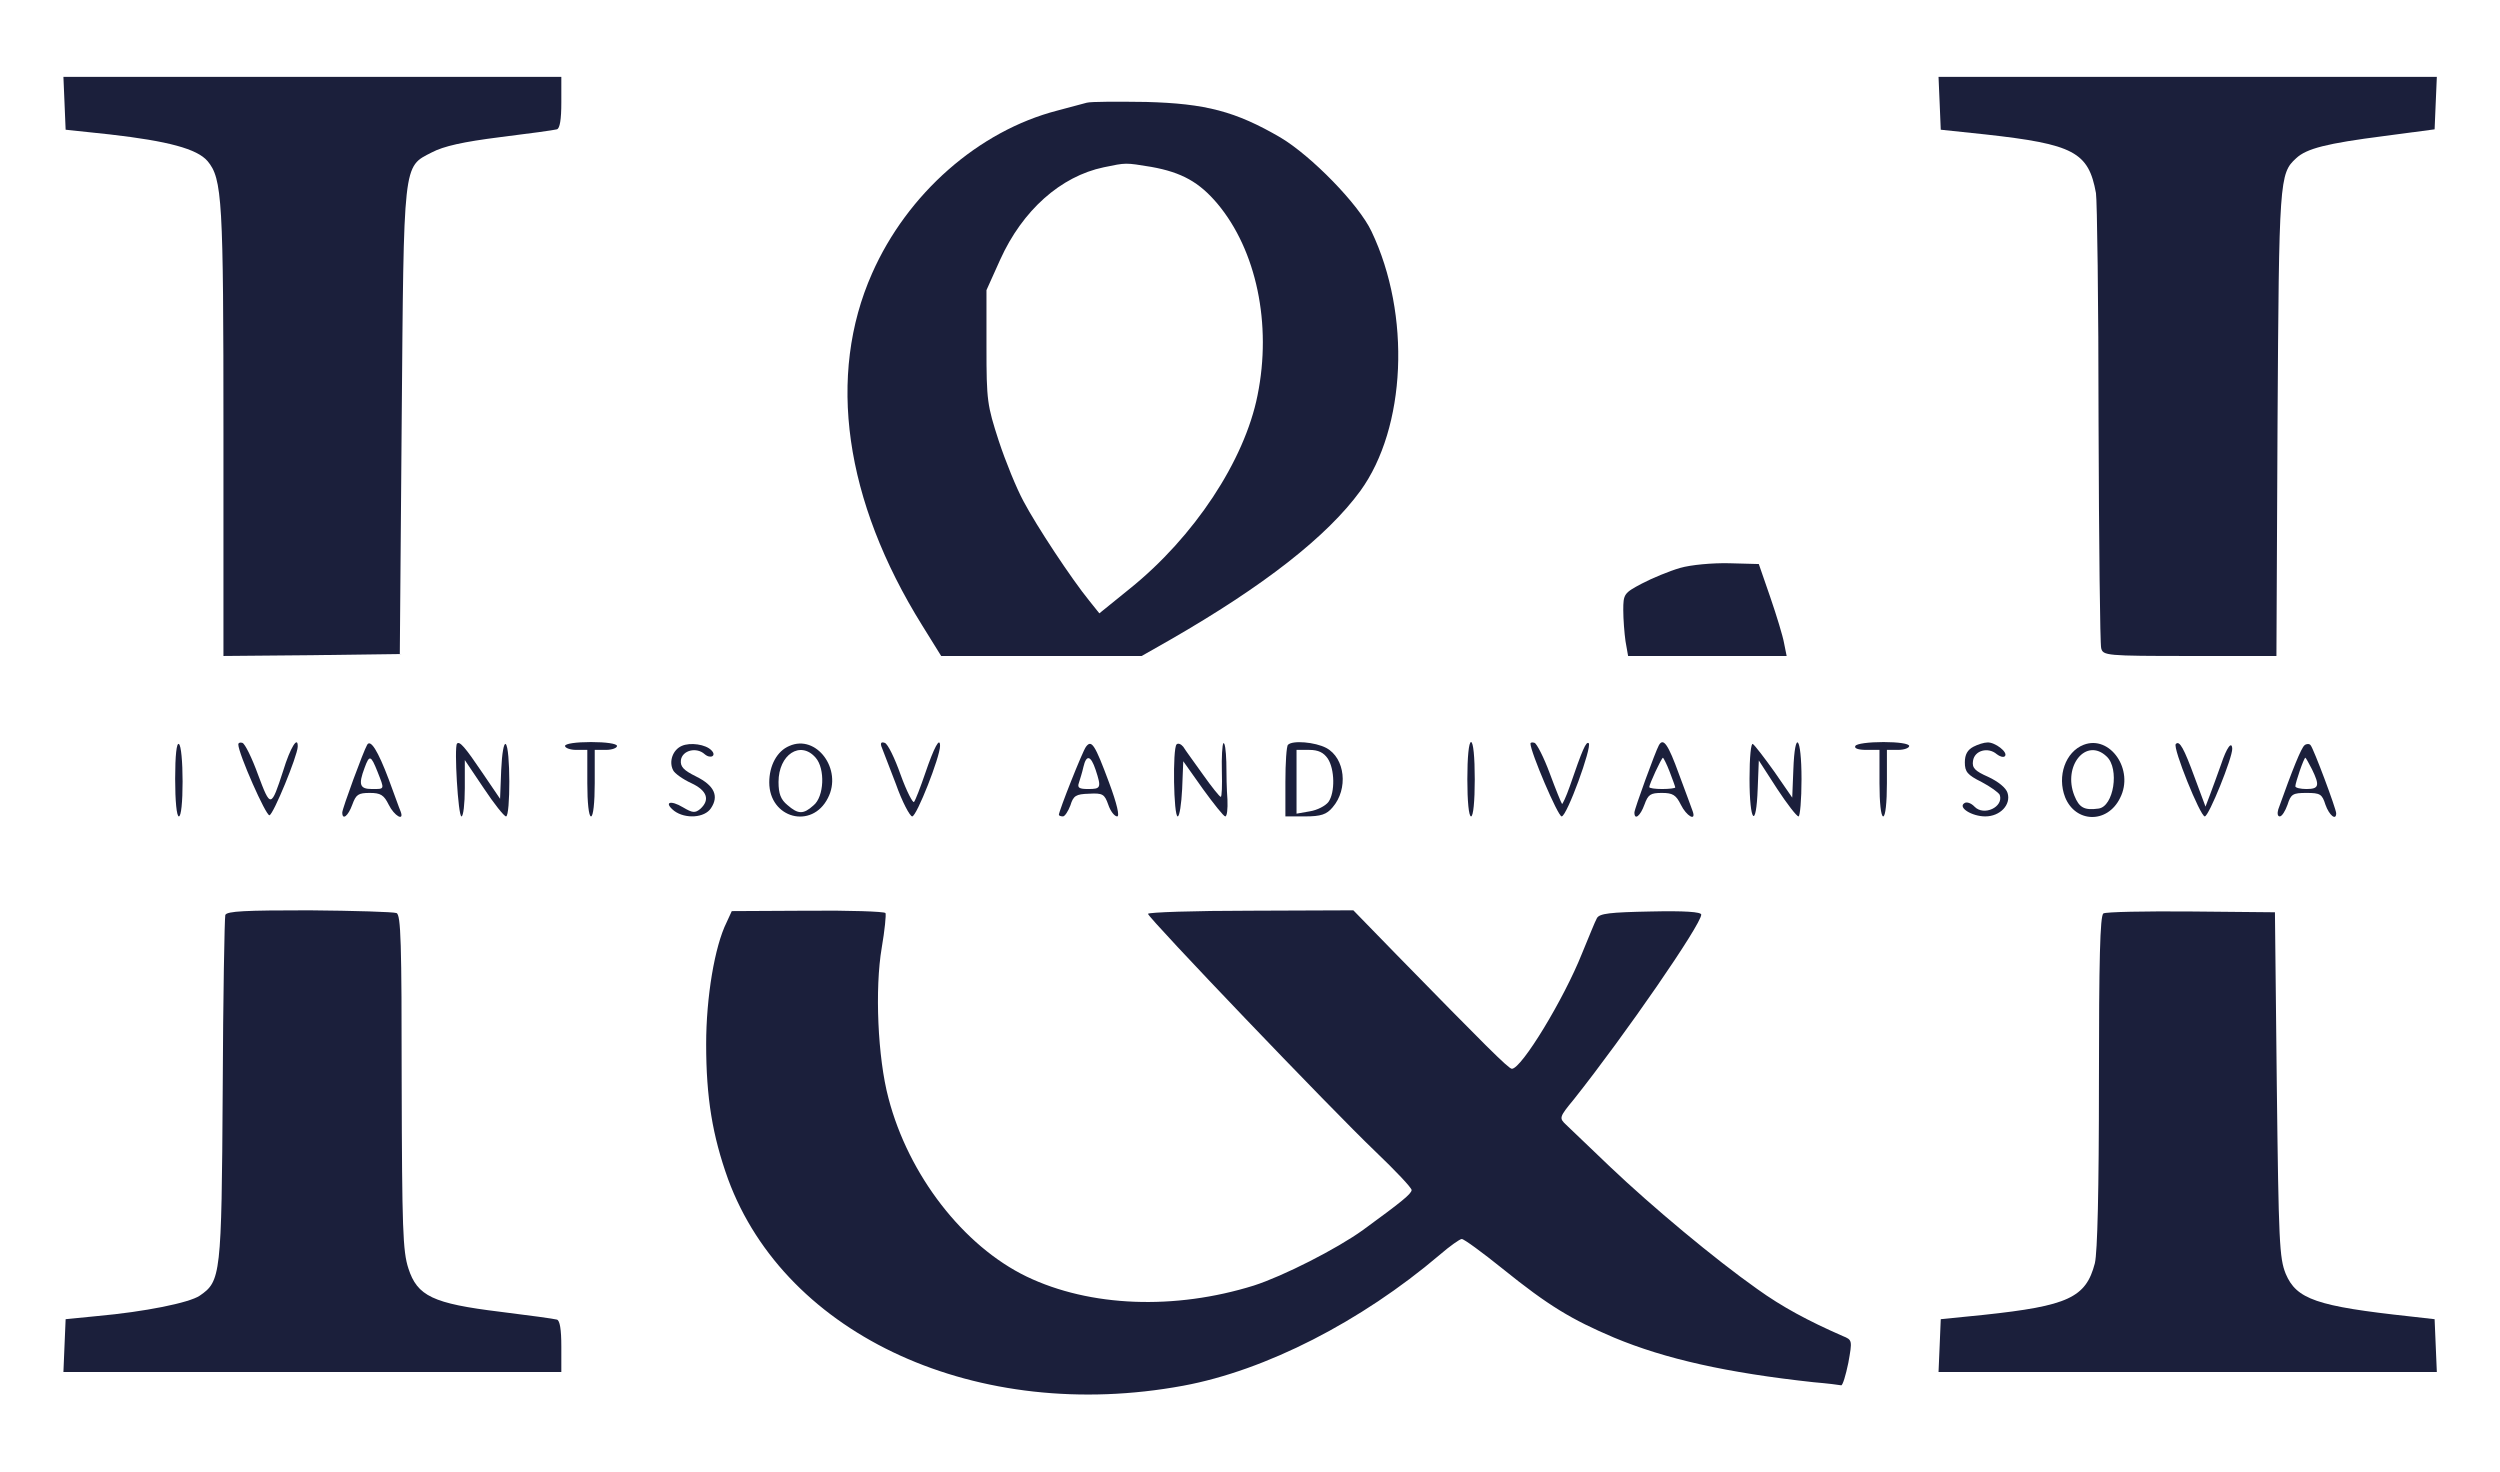 <svg width="158" height="93" viewBox="0 0 158 93" fill="none" xmlns="http://www.w3.org/2000/svg">
<g filter="url(#filter0_d_40_519)">
<path d="M4.078 2.517L4.148 4.198L6.941 4.495C10.625 4.916 12.456 5.41 13.113 6.177C14.051 7.289 14.122 8.625 14.122 23.387V37.458L19.707 37.408L25.268 37.334L25.386 22.745C25.526 6.102 25.456 6.572 27.287 5.633C28.037 5.237 29.258 4.965 31.604 4.668C33.411 4.446 35.031 4.223 35.195 4.174C35.383 4.124 35.476 3.555 35.476 2.467V0.86H19.754H4.008L4.078 2.517Z" fill="#1B1F3B"/>
<path d="M122.586 2.517L122.656 4.198L125.472 4.495C131.057 5.113 131.996 5.608 132.465 8.204C132.536 8.625 132.629 15.153 132.629 22.72C132.653 30.287 132.723 36.691 132.794 36.963C132.911 37.433 133.099 37.458 138.402 37.458H143.87L143.94 22.794C144.034 7.339 144.058 6.968 145.114 6.004C145.771 5.385 147.038 5.064 150.699 4.594L153.867 4.174L153.937 2.517L154.008 0.86H138.261H122.515L122.586 2.517Z" fill="#1B1F3B"/>
<path d="M68.681 2.492C68.423 2.566 67.578 2.789 66.827 2.987C61.852 4.273 57.346 8.229 55.117 13.274C52.254 19.728 53.357 27.616 58.285 35.529L59.482 37.458H65.818H72.154L73.937 36.444C79.874 33.032 83.864 29.916 85.976 27.023C88.862 23.041 89.191 15.895 86.68 10.628C85.882 8.922 82.878 5.855 80.93 4.693C78.091 3.036 76.19 2.542 72.435 2.443C70.629 2.418 68.939 2.418 68.681 2.492ZM72.764 6.548C74.688 6.894 75.791 7.512 76.941 8.872C79.405 11.815 80.391 16.488 79.475 20.989C78.654 25.119 75.463 29.941 71.403 33.205L69.479 34.763L68.845 33.971C67.719 32.587 65.513 29.248 64.691 27.69C64.246 26.874 63.542 25.143 63.119 23.857C62.392 21.607 62.345 21.335 62.345 17.923V14.337L63.213 12.408C64.621 9.292 67.038 7.141 69.76 6.572C71.192 6.276 71.098 6.276 72.764 6.548Z" fill="#1B1F3B"/>
<path d="M106.181 31.894C105.5 32.092 104.421 32.537 103.764 32.883C102.638 33.477 102.591 33.551 102.591 34.565C102.591 35.133 102.661 36.024 102.731 36.518L102.896 37.458H107.894H112.916L112.752 36.642C112.681 36.221 112.282 34.911 111.883 33.749L111.156 31.647L109.279 31.597C108.223 31.573 106.862 31.696 106.181 31.894Z" fill="#1B1F3B"/>
<path d="M11.07 45.223C11.07 46.633 11.164 47.597 11.305 47.597C11.446 47.597 11.54 46.707 11.54 45.396C11.54 44.16 11.446 43.096 11.305 43.022C11.164 42.923 11.07 43.715 11.07 45.223Z" fill="#1B1F3B"/>
<path d="M15.061 43.048C15.061 43.617 16.821 47.598 17.032 47.524C17.29 47.45 18.792 43.79 18.816 43.197C18.839 42.455 18.346 43.246 17.9 44.705C17.126 47.079 17.102 47.079 16.305 44.952C15.929 43.914 15.483 42.999 15.319 42.949C15.178 42.9 15.061 42.949 15.061 43.048Z" fill="#1B1F3B"/>
<path d="M23.204 43.072C22.97 43.467 21.632 47.102 21.632 47.349C21.632 47.869 22.007 47.572 22.265 46.855C22.5 46.212 22.641 46.113 23.368 46.113C24.049 46.113 24.26 46.237 24.565 46.855C24.917 47.572 25.574 47.943 25.316 47.275C25.246 47.127 24.917 46.187 24.565 45.248C23.885 43.443 23.415 42.701 23.204 43.072ZM23.861 44.778C24.307 45.915 24.331 45.866 23.509 45.866C22.735 45.866 22.641 45.594 23.04 44.531C23.345 43.69 23.439 43.715 23.861 44.778Z" fill="#1B1F3B"/>
<path d="M28.883 42.997C28.695 43.22 28.953 47.597 29.165 47.597C29.282 47.597 29.376 46.806 29.376 45.816V44.036L30.573 45.816C31.23 46.806 31.863 47.597 31.981 47.597C32.262 47.597 32.262 43.22 31.957 43.022C31.84 42.948 31.723 43.616 31.675 44.679L31.605 46.484L30.479 44.827C29.376 43.195 29.047 42.824 28.883 42.997Z" fill="#1B1F3B"/>
<path d="M35.71 43.146C35.71 43.269 36.038 43.393 36.414 43.393H37.118V45.495C37.118 46.731 37.212 47.597 37.352 47.597C37.493 47.597 37.587 46.731 37.587 45.495V43.393H38.291C38.69 43.393 38.995 43.269 38.995 43.146C38.995 42.997 38.291 42.898 37.352 42.898C36.414 42.898 35.71 42.997 35.71 43.146Z" fill="#1B1F3B"/>
<path d="M43.08 43.145C42.517 43.393 42.259 44.134 42.541 44.678C42.634 44.876 43.151 45.247 43.69 45.495C44.7 45.964 44.887 46.558 44.254 47.127C43.925 47.398 43.761 47.374 43.174 47.028C42.353 46.533 41.93 46.706 42.611 47.25C43.315 47.77 44.535 47.695 44.934 47.077C45.45 46.31 45.145 45.643 43.995 45.074C43.198 44.678 42.986 44.456 43.033 44.035C43.127 43.417 44.019 43.195 44.535 43.665C44.911 43.986 45.31 43.764 44.958 43.417C44.606 43.046 43.62 42.898 43.08 43.145Z" fill="#1B1F3B"/>
<path d="M49.884 43.145C49.109 43.467 48.617 44.382 48.617 45.445C48.617 47.72 51.315 48.437 52.324 46.434C53.263 44.629 51.597 42.379 49.884 43.145ZM51.55 43.887C52.16 44.58 52.09 46.36 51.409 46.904C50.775 47.473 50.447 47.473 49.766 46.879C49.344 46.533 49.203 46.162 49.203 45.42C49.203 43.69 50.588 42.775 51.55 43.887Z" fill="#1B1F3B"/>
<path d="M55.703 43.17C55.773 43.368 56.196 44.432 56.618 45.544C57.017 46.682 57.51 47.597 57.651 47.597C57.932 47.597 59.411 43.838 59.411 43.146C59.411 42.528 59.035 43.22 58.472 44.877C58.167 45.767 57.862 46.558 57.768 46.682C57.697 46.781 57.299 46.014 56.923 44.976C56.548 43.912 56.102 42.997 55.914 42.948C55.703 42.874 55.633 42.948 55.703 43.17Z" fill="#1B1F3B"/>
<path d="M68.634 43.195C68.422 43.467 66.921 47.251 66.921 47.498C66.921 47.547 67.038 47.597 67.179 47.597C67.296 47.597 67.507 47.275 67.648 46.904C67.836 46.286 68 46.187 68.821 46.163C69.69 46.113 69.807 46.187 70.042 46.855C70.182 47.275 70.441 47.597 70.605 47.597C70.769 47.597 70.605 46.83 70.088 45.446C69.197 43.047 68.986 42.725 68.634 43.195ZM69.244 44.654C69.619 45.792 69.572 45.866 68.774 45.866C68.211 45.866 68.07 45.792 68.188 45.47C68.258 45.248 68.399 44.803 68.469 44.481C68.657 43.665 68.939 43.739 69.244 44.654Z" fill="#1B1F3B"/>
<path d="M74.359 43.047C74.101 43.319 74.172 47.597 74.43 47.597C74.547 47.597 74.665 46.806 74.712 45.866L74.782 44.11L76.026 45.866C76.706 46.806 77.34 47.597 77.434 47.597C77.551 47.597 77.598 47.127 77.575 46.534C77.528 45.965 77.504 44.901 77.504 44.16C77.481 43.418 77.41 42.898 77.316 42.973C77.246 43.072 77.199 43.863 77.222 44.753C77.246 45.643 77.222 46.361 77.152 46.361C77.082 46.361 76.565 45.718 76.026 44.951C75.463 44.16 74.899 43.393 74.782 43.195C74.641 43.022 74.453 42.948 74.359 43.047Z" fill="#1B1F3B"/>
<path d="M81.401 43.072C81.307 43.146 81.237 44.209 81.237 45.421V47.597H82.481C83.49 47.597 83.842 47.473 84.217 47.028C85.226 45.866 85.015 43.912 83.818 43.269C83.114 42.898 81.683 42.775 81.401 43.072ZM83.912 43.937C84.358 44.605 84.382 46.089 83.959 46.682C83.771 46.929 83.255 47.201 82.786 47.275L81.941 47.424V45.396V43.393H82.739C83.326 43.393 83.654 43.566 83.912 43.937Z" fill="#1B1F3B"/>
<path d="M92.736 45.248C92.736 46.657 92.83 47.597 92.971 47.597C93.111 47.597 93.205 46.657 93.205 45.248C93.205 43.838 93.111 42.898 92.971 42.898C92.83 42.898 92.736 43.838 92.736 45.248Z" fill="#1B1F3B"/>
<path d="M96.725 42.997C96.725 43.517 98.461 47.597 98.696 47.597C99.025 47.597 100.62 43.22 100.409 42.973C100.245 42.824 100.01 43.368 99.212 45.693C98.978 46.361 98.743 46.855 98.719 46.806C98.673 46.756 98.321 45.891 97.945 44.877C97.57 43.863 97.124 42.997 96.983 42.948C96.842 42.898 96.725 42.923 96.725 42.997Z" fill="#1B1F3B"/>
<path d="M104.843 43.096C104.632 43.467 103.295 47.127 103.295 47.349C103.295 47.869 103.67 47.572 103.928 46.855C104.163 46.212 104.304 46.113 105.031 46.113C105.712 46.113 105.923 46.237 106.228 46.855C106.58 47.572 107.213 47.943 106.979 47.275C106.932 47.127 106.533 46.064 106.111 44.926C105.43 43.047 105.125 42.602 104.843 43.096ZM105.524 44.778C105.712 45.272 105.876 45.718 105.876 45.767C105.876 45.816 105.5 45.866 105.055 45.866C104.609 45.866 104.233 45.816 104.233 45.742C104.233 45.569 105.008 43.888 105.101 43.888C105.125 43.888 105.336 44.283 105.524 44.778Z" fill="#1B1F3B"/>
<path d="M110.57 45.223C110.57 47.992 110.993 48.462 111.087 45.841L111.157 44.061L112.307 45.841C112.94 46.806 113.551 47.597 113.668 47.597C113.762 47.597 113.856 46.534 113.856 45.248C113.856 42.503 113.433 42.033 113.339 44.654L113.269 46.41L112.143 44.778C111.509 43.888 110.899 43.096 110.782 43.022C110.664 42.923 110.57 43.838 110.57 45.223Z" fill="#1B1F3B"/>
<path d="M117.258 43.146C117.164 43.294 117.446 43.393 117.939 43.393H118.783V45.495C118.783 46.731 118.877 47.597 119.018 47.597C119.159 47.597 119.253 46.731 119.253 45.495V43.393H119.957C120.356 43.393 120.661 43.269 120.661 43.146C120.661 42.997 119.957 42.898 119.042 42.898C118.126 42.898 117.328 42.997 117.258 43.146Z" fill="#1B1F3B"/>
<path d="M124.718 43.195C124.342 43.393 124.178 43.69 124.178 44.184C124.178 44.778 124.342 44.976 125.234 45.421C125.797 45.718 126.313 46.089 126.384 46.237C126.642 47.003 125.375 47.597 124.788 46.979C124.577 46.756 124.295 46.657 124.155 46.756C123.709 47.028 124.624 47.597 125.469 47.597C126.407 47.597 127.111 46.855 126.877 46.113C126.783 45.792 126.29 45.396 125.656 45.099C124.812 44.728 124.624 44.531 124.694 44.086C124.788 43.418 125.656 43.195 126.196 43.665C126.384 43.813 126.619 43.888 126.712 43.789C126.924 43.541 126.079 42.898 125.609 42.923C125.398 42.923 124.999 43.047 124.718 43.195Z" fill="#1B1F3B"/>
<path d="M131.688 43.071C130.538 43.516 129.998 45.049 130.515 46.385C131.172 48.017 133.19 48.066 133.988 46.434C134.903 44.654 133.354 42.428 131.688 43.071ZM133.143 43.813C133.964 44.579 133.589 46.978 132.627 47.102C131.735 47.225 131.406 47.052 131.101 46.286C130.35 44.406 131.852 42.576 133.143 43.813Z" fill="#1B1F3B"/>
<path d="M137.51 43.022C137.299 43.245 139.059 47.597 139.341 47.597C139.599 47.597 141.101 43.863 141.077 43.319C141.054 42.8 140.725 43.245 140.373 44.308C140.139 44.951 139.834 45.816 139.669 46.237L139.388 46.979L138.707 45.149C138.027 43.294 137.745 42.775 137.51 43.022Z" fill="#1B1F3B"/>
<path d="M145.653 43.096C145.442 43.244 144.878 44.654 143.987 47.151C143.916 47.399 143.94 47.597 144.081 47.597C144.221 47.597 144.433 47.25 144.573 46.855C144.785 46.187 144.902 46.113 145.77 46.113C146.638 46.113 146.756 46.187 146.967 46.855C147.202 47.522 147.647 47.893 147.647 47.399C147.647 47.127 146.216 43.294 146.028 43.096C145.958 42.997 145.77 42.997 145.653 43.096ZM146.122 44.629C146.615 45.643 146.568 45.866 145.77 45.866C145.395 45.866 145.066 45.791 145.066 45.693C145.066 45.47 145.606 43.887 145.7 43.887C145.723 43.887 145.911 44.209 146.122 44.629Z" fill="#1B1F3B"/>
<path d="M14.239 53.829C14.192 54.002 14.098 58.997 14.075 64.907C14.004 76.628 13.957 76.974 12.62 77.889C11.963 78.334 9.17 78.903 6.143 79.175L4.148 79.373L4.078 81.03L4.008 82.711H19.754H35.476V81.104C35.476 80.016 35.383 79.447 35.195 79.398C35.031 79.348 33.411 79.126 31.604 78.903C27.357 78.384 26.371 77.914 25.808 76.158C25.456 75.07 25.409 73.661 25.386 64.388C25.386 55.584 25.339 53.804 25.057 53.705C24.869 53.631 22.405 53.557 19.543 53.532C15.506 53.532 14.333 53.581 14.239 53.829Z" fill="#1B1F3B"/>
<path d="M45.919 54.299C45.168 55.807 44.629 59.022 44.629 61.989C44.629 65.377 45.028 67.776 46.013 70.52C49.674 80.461 61.806 85.976 74.783 83.577C79.993 82.613 86.024 79.522 90.975 75.318C91.632 74.749 92.266 74.304 92.383 74.304C92.524 74.304 93.674 75.145 94.964 76.183C97.874 78.532 99.329 79.398 102.004 80.535C105.266 81.896 109.162 82.761 114.606 83.355C115.474 83.429 116.272 83.528 116.366 83.552C116.46 83.552 116.648 82.934 116.812 82.143C117.07 80.709 117.07 80.684 116.46 80.437C114.254 79.472 112.611 78.582 111.062 77.469C108.364 75.565 104.398 72.251 101.77 69.754C100.479 68.518 99.212 67.306 98.977 67.083C98.531 66.663 98.531 66.614 99.47 65.476C102.708 61.396 107.519 54.422 107.519 53.804C107.519 53.631 106.463 53.557 104.328 53.606C101.746 53.656 101.089 53.73 100.925 54.027C100.808 54.225 100.409 55.239 99.986 56.252C98.836 59.145 96.161 63.547 95.551 63.547C95.34 63.547 93.814 62.014 88.253 56.327L85.531 53.532L79.054 53.557C75.464 53.557 72.554 53.656 72.554 53.755C72.554 54.002 84.17 66.144 86.915 68.765C88.183 69.977 89.215 71.065 89.215 71.213C89.192 71.46 88.582 71.955 86.141 73.735C84.498 74.922 81.096 76.653 79.242 77.247C74.243 78.805 68.893 78.607 64.88 76.678C60.891 74.749 57.418 70.273 56.151 65.402C55.47 62.855 55.282 58.478 55.728 55.881C55.916 54.793 56.01 53.804 55.963 53.705C55.892 53.606 53.687 53.532 51.058 53.557L46.248 53.582L45.919 54.299Z" fill="#1B1F3B"/>
<path d="M132.935 53.73C132.723 53.853 132.653 56.697 132.653 64.363C132.653 71.262 132.559 75.144 132.395 75.837C131.832 78.013 130.705 78.532 125.355 79.101L122.656 79.373L122.586 81.055L122.515 82.711H138.261H154.008L153.937 81.03L153.867 79.373L152.341 79.2C146.404 78.557 145.137 78.112 144.457 76.504C144.058 75.515 144.011 74.526 143.893 64.536L143.776 53.656L138.496 53.606C135.586 53.581 133.075 53.631 132.935 53.73Z" fill="#1B1F3B"/>
</g>
<defs>
<filter id="filter0_d_40_519" x="0.008" y="0.86" width="158" height="91.275" filterUnits="userSpaceOnUse" color-interpolation-filters="sRGB">
<feFlood flood-opacity="0" result="BackgroundImageFix"/>
<feColorMatrix in="SourceAlpha" type="matrix" values="0 0 0 0 0 0 0 0 0 0 0 0 0 0 0 0 0 0 127 0" result="hardAlpha"/>
<feOffset dy="4"/>
<feGaussianBlur stdDeviation="2"/>
<feComposite in2="hardAlpha" operator="out"/>
<feColorMatrix type="matrix" values="0 0 0 0 0 0 0 0 0 0 0 0 0 0 0 0 0 0 0.25 0"/>
<feBlend mode="normal" in2="BackgroundImageFix" result="effect1_dropShadow_40_519"/>
<feBlend mode="normal" in="SourceGraphic" in2="effect1_dropShadow_40_519" result="shape"/>
</filter>
</defs>
</svg>

